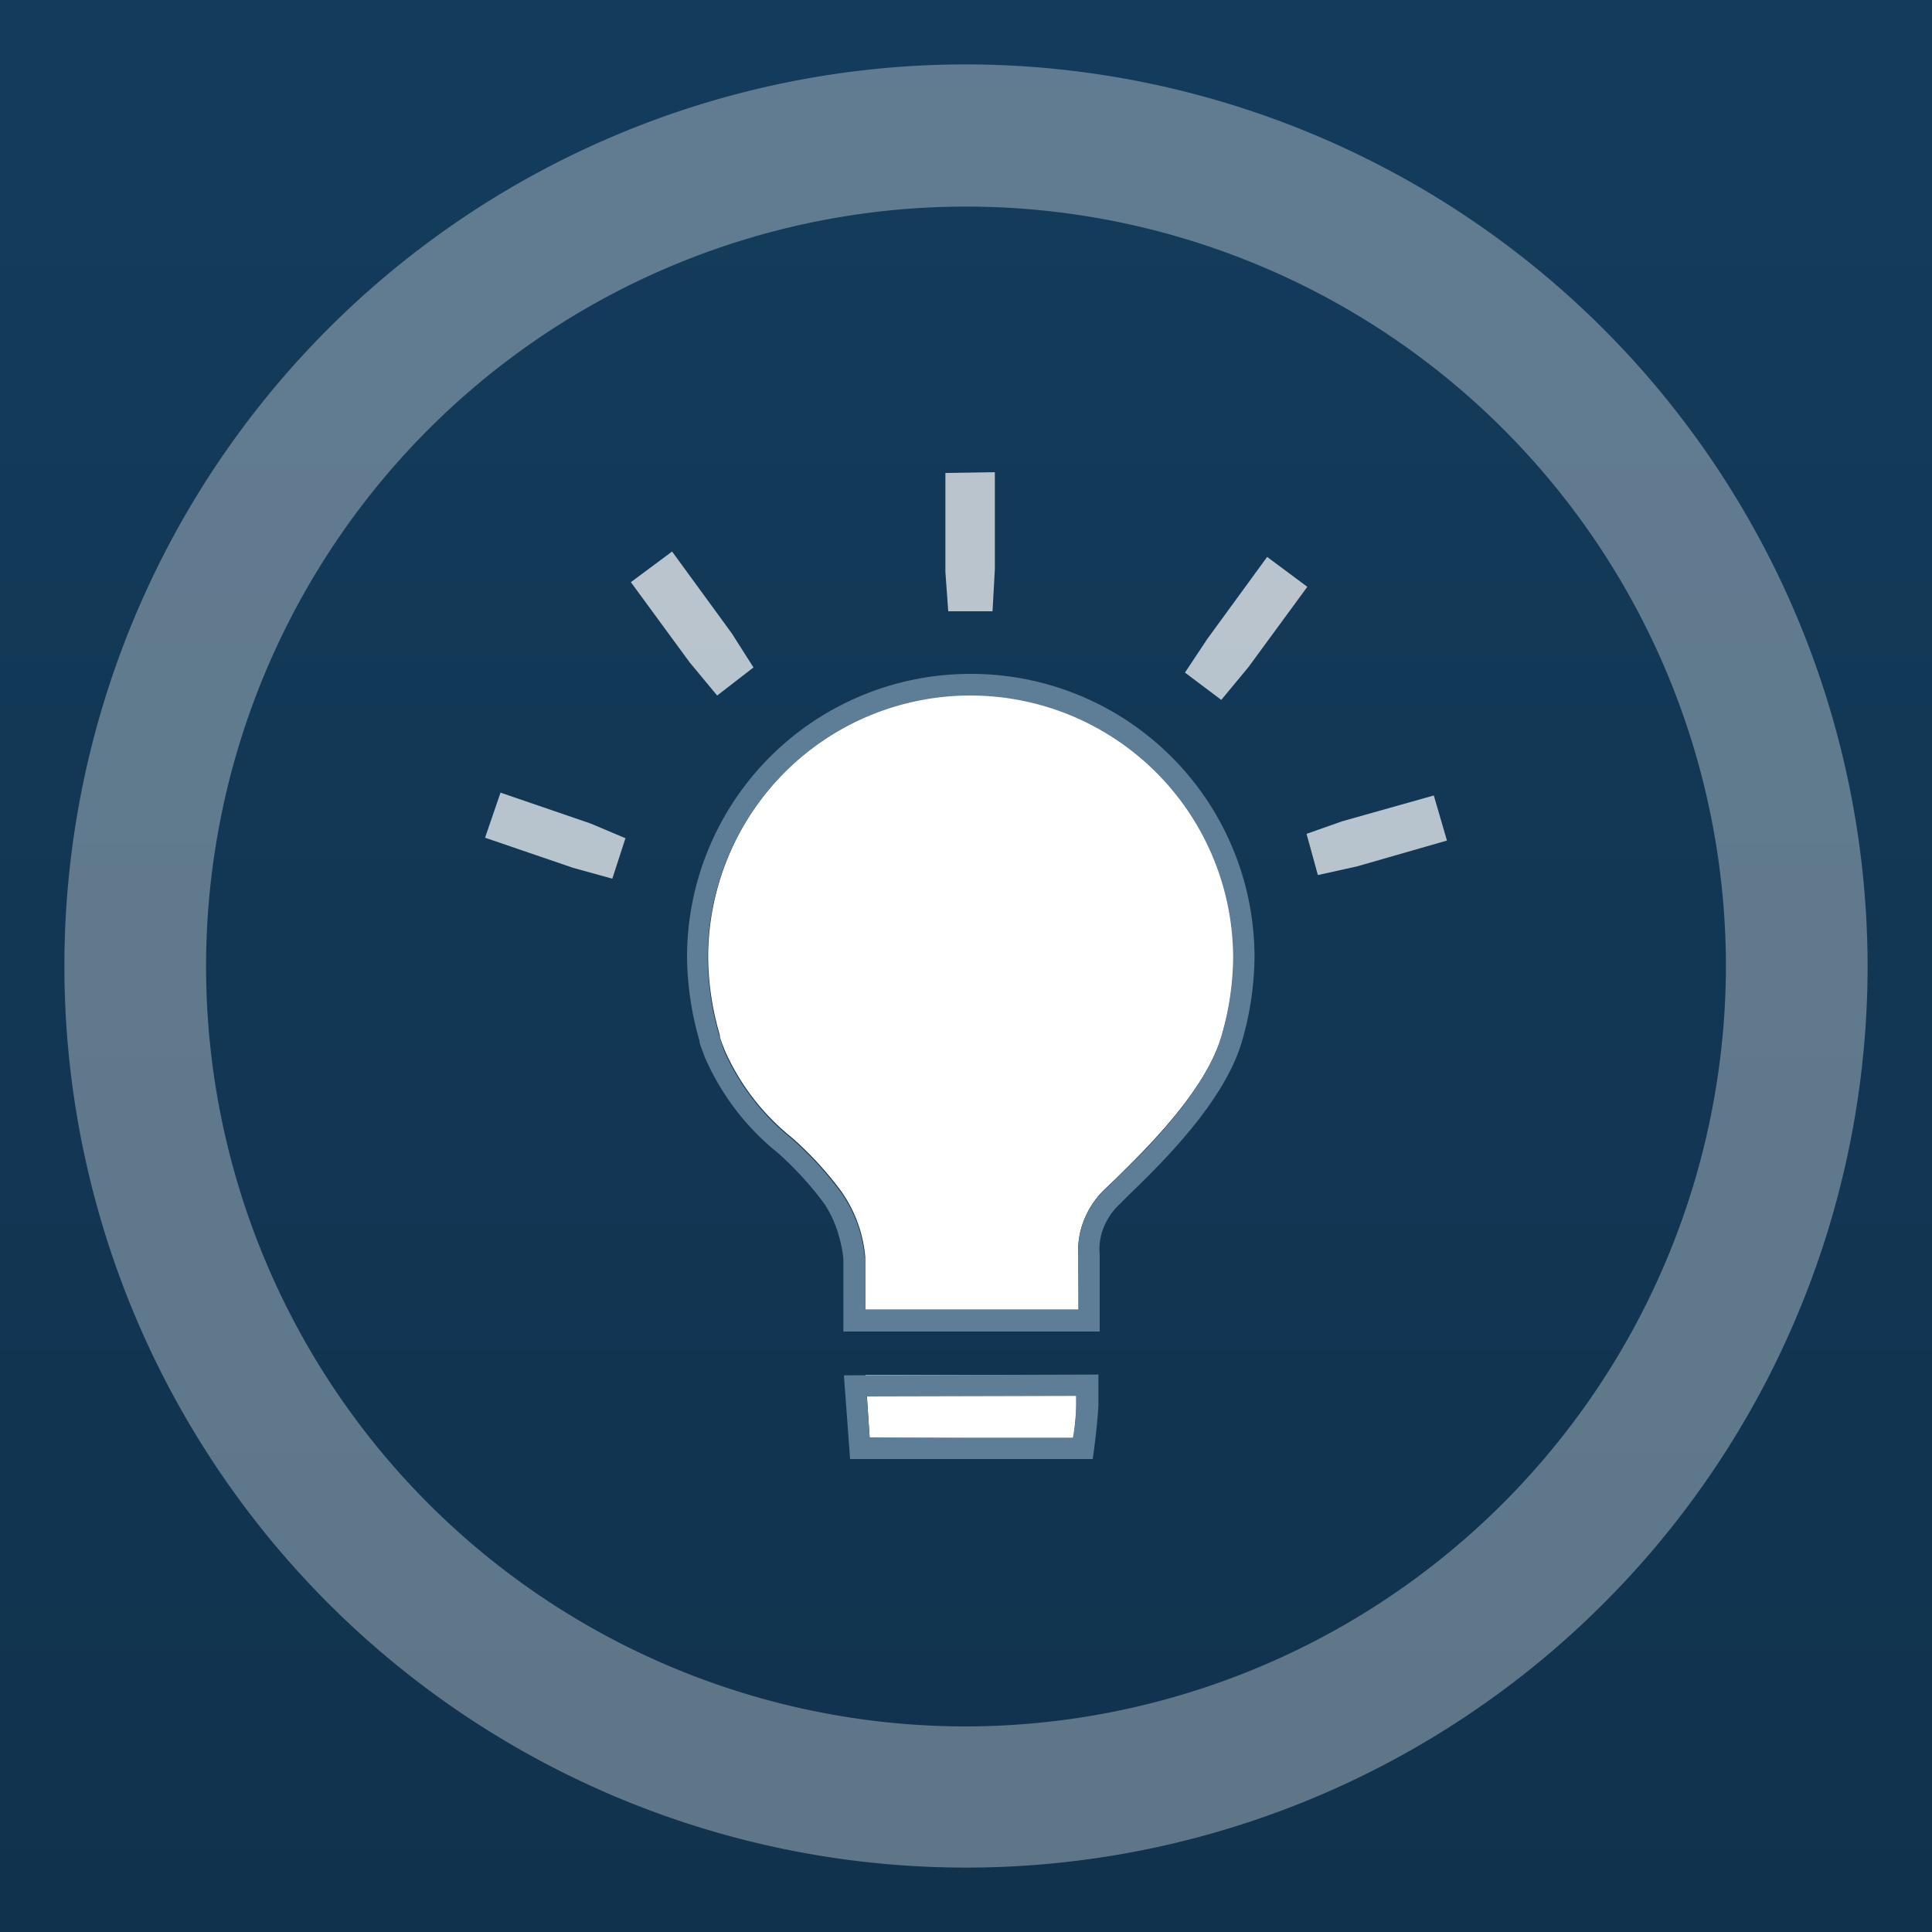 <svg id="Layer_1" data-name="Layer 1" xmlns="http://www.w3.org/2000/svg" xmlns:xlink="http://www.w3.org/1999/xlink" viewBox="0 0 75 75"><rect x="0" y="0" width="75" height="75" fill="#333333" stroke="none"/><defs><style>.cls-1{fill:url(#linear-gradient);}.cls-2,.cls-4{fill:none;}.cls-2{stroke:#707070;}.cls-3{opacity:0.33;}.cls-5,.cls-6{fill:#fff;}.cls-5{stroke:#fff;stroke-miterlimit:10;}.cls-7{fill:#5e7d96;}.cls-8{opacity:0.7;}</style><linearGradient id="linear-gradient" x1="-117.82" y1="633.5" x2="-117.82" y2="632.66" gradientTransform="matrix(253, 0, 0, -399, 30130.42, 252546.25)" gradientUnits="userSpaceOnUse"><stop offset="0" stop-color="#1c5888"/><stop offset="1" stop-color="#0f2d45"/></linearGradient></defs><g id="Rectangle_335" data-name="Rectangle 335"><rect class="cls-1" x="-164.13" y="-218.55" width="969.72" height="331.65"/><rect class="cls-2" x="-162.22" y="-218.13" width="965.89" height="330.82"/></g><g class="cls-3"><circle class="cls-4" cx="37.5" cy="37.5" r="30.02"/><path class="cls-5" d="M37.5,3A34.5,34.5,0,1,0,72,37.5,34.54,34.54,0,0,0,37.5,3Zm0,64.52a30,30,0,1,1,30-30A30.06,30.06,0,0,1,37.5,67.52Z"/></g><path class="cls-6" d="M37.62,55.83h4.06q.07-.62.12-1.26c0-.42,0-.8.05-1.19H33.6l.16,2.43Z"/><path class="cls-6" d="M41.86,48.72A3.12,3.12,0,0,1,42,47.59a3.39,3.39,0,0,1,.88-1.42l.38-.36c1.15-1.13,3.56-3.46,4.18-5.64a11.13,11.13,0,0,0,.45-3,10.2,10.2,0,0,0-20.4,0,11,11,0,0,0,.45,3c0,.13.09.32.18.57a9,9,0,0,0,2.63,3.43,13.31,13.31,0,0,1,1.91,2.08,5.21,5.21,0,0,1,.93,2.55v2.85h8.29Z"/><path class="cls-7" d="M37.67,26.16a11,11,0,0,0-11,11,12.12,12.12,0,0,0,.48,3.23c0,.13.1.34.19.6a9.71,9.71,0,0,0,2.85,3.76A12.87,12.87,0,0,1,32,46.73,4.33,4.33,0,0,1,32.57,48a4.77,4.77,0,0,1,.17.87v2.82h9.95v-3a2.24,2.24,0,0,1,.09-.86,2.53,2.53,0,0,1,.67-1.07l.36-.36c1.21-1.17,3.73-3.61,4.41-6a12.09,12.09,0,0,0,.48-3.21A11,11,0,0,0,37.67,26.16Zm4.19,22.56v2.11H33.57v-2a5.21,5.21,0,0,0-.93-2.55,13.31,13.31,0,0,0-1.91-2.08,9,9,0,0,1-2.63-3.43c-.09-.25-.14-.44-.18-.57a11,11,0,0,1-.45-3,10.2,10.2,0,0,1,20.4,0,11.13,11.13,0,0,1-.45,3c-.62,2.18-3,4.51-4.18,5.64l-.38.36A3.39,3.39,0,0,0,42,47.59,3.12,3.12,0,0,0,41.86,48.72Z"/><path class="cls-7" d="M32.76,53.39,33,56.64h.38l4.25,0h4.79l.05-.36c.07-.53.13-1.09.17-1.68,0-.43,0-.84,0-1.24m-.87.83c0,.12,0,.23,0,.36q0,.64-.12,1.26H33.76l-.11-1.6Z"/><g class="cls-8"><path class="cls-6" d="M55.66,30.88l-3.55,1-1.39.49.44,1.6,1.53-.34,3.48-1Z"/><path class="cls-6" d="M19.43,30.77l3.5,1.2,1.35.57-.51,1.57-1.52-.42-3.42-1.17Z"/><path class="cls-6" d="M26.09,21.41l2.32,3.18.84,1.32L27.84,27l-1.07-1.29-2.28-3.11Z"/><path class="cls-6" d="M49.19,21.62,46.87,24.8,46,26.11l1.41,1.06,1.06-1.28,2.28-3.11Z"/><path class="cls-6" d="M36.7,18.36l0,3.84.11,1.53h1.72l.09-1.63,0-3.77Z"/></g></svg>